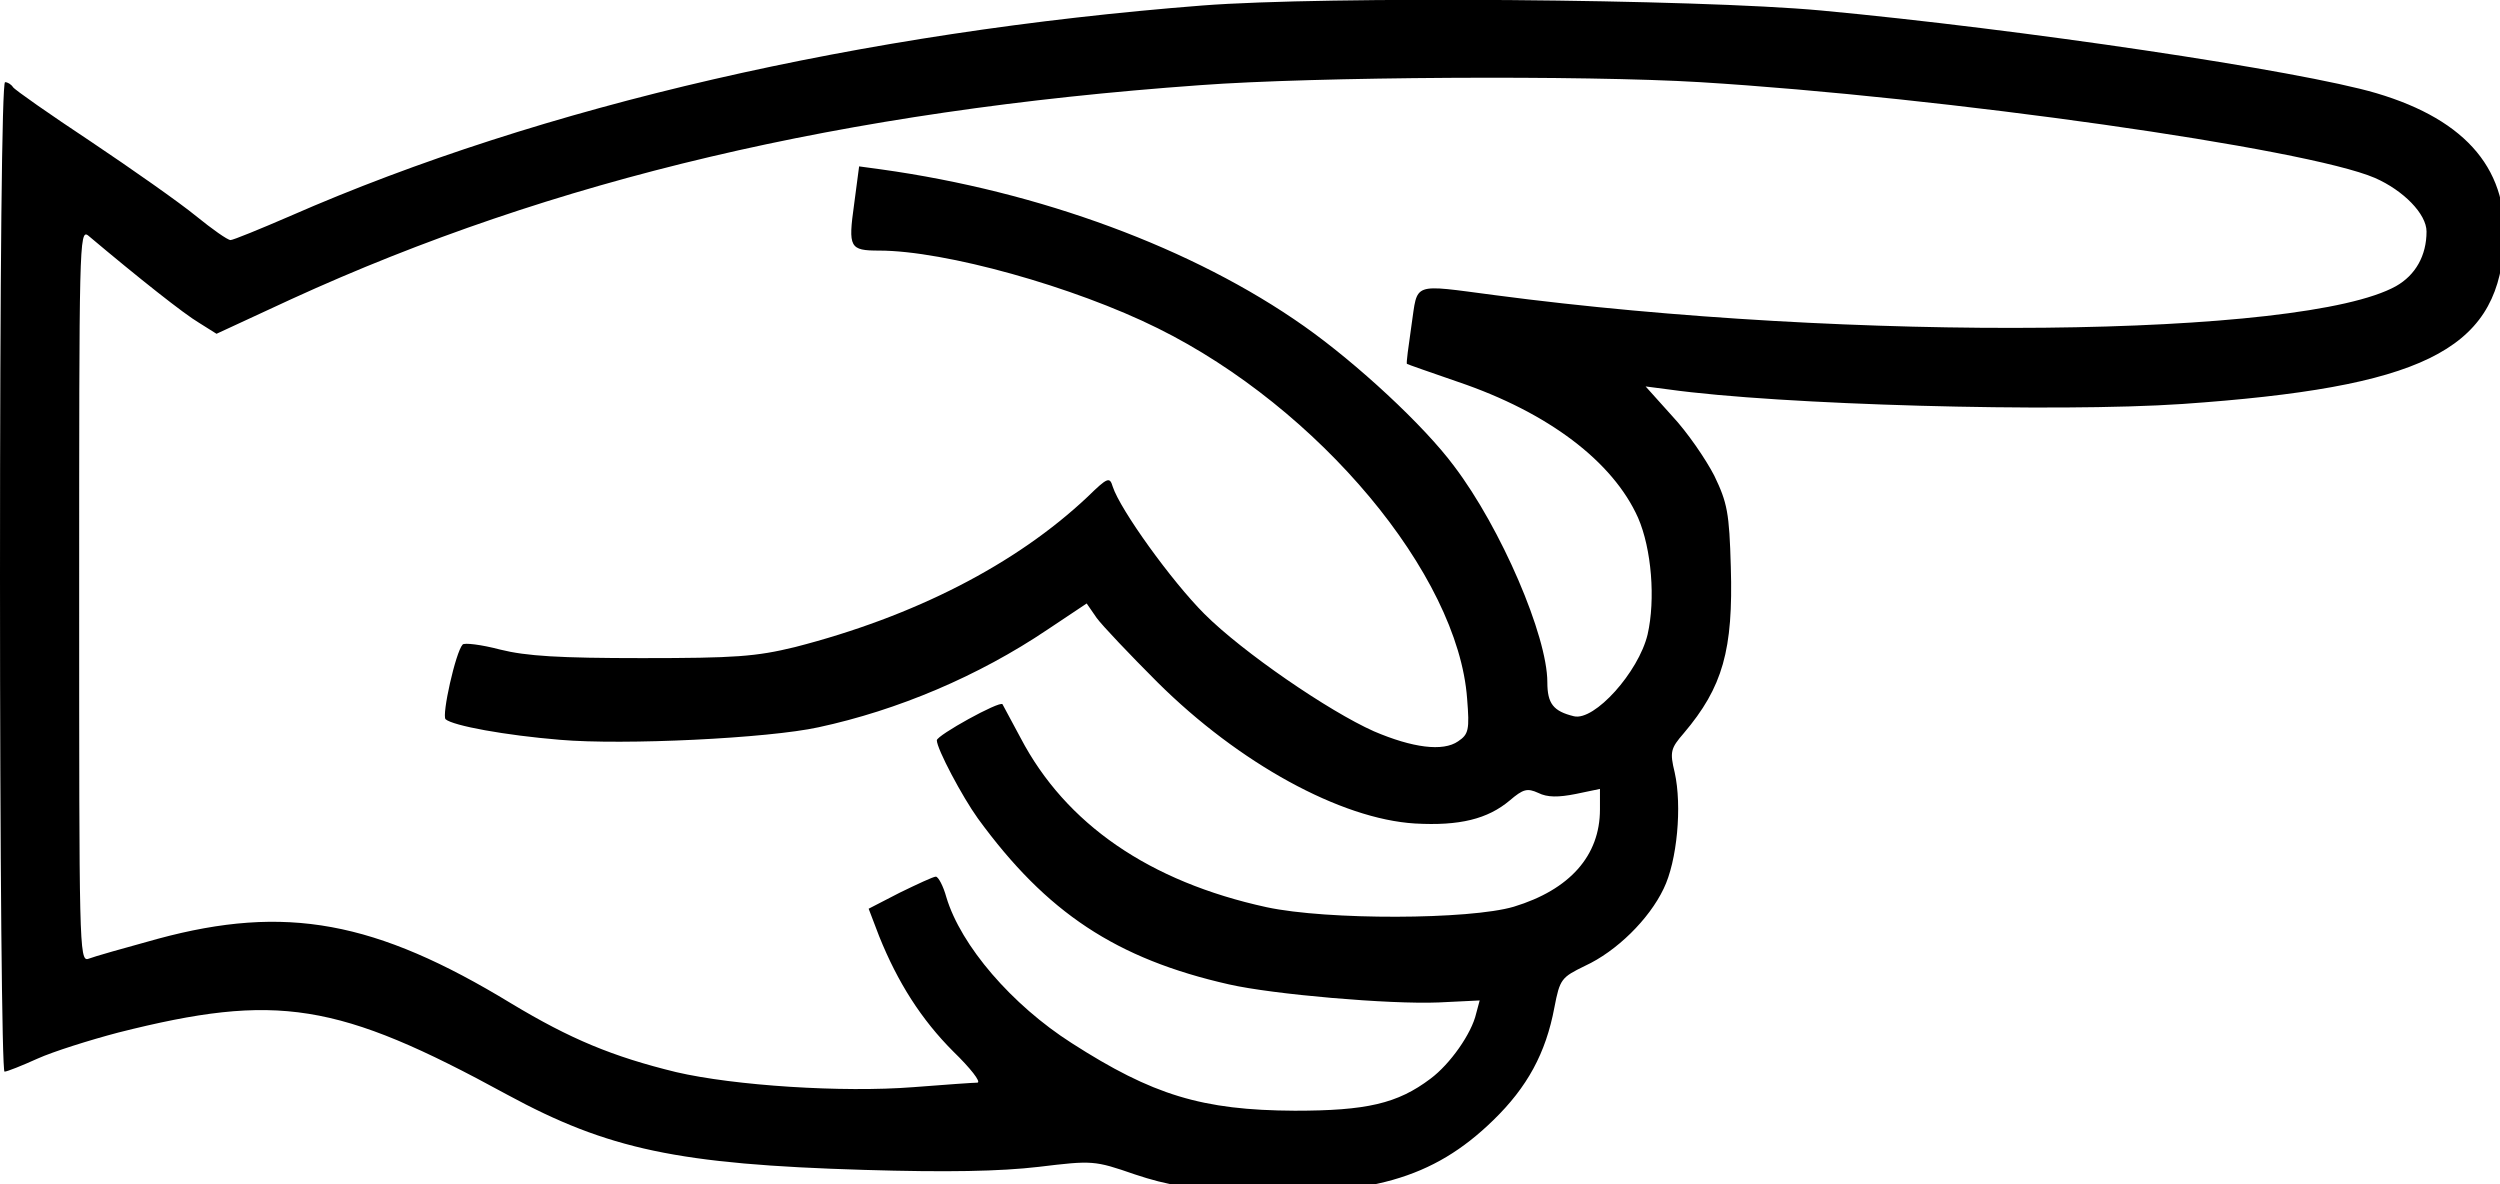 <?xml version="1.0" encoding="utf-8"?>
<svg xmlns="http://www.w3.org/2000/svg" version="1" viewBox="0 0 114 54">
  <title>Symbol of pointing hand.</title>
  <path d="M54.834.25c-15.497 1.211-30.126 4.571-41.6 9.6-1.371.594-2.606 1.097-2.72 1.097-.137 0-.846-.503-1.577-1.097-.754-.617-2.903-2.126-4.777-3.383C2.263 5.21.663 4.09.594 3.975.503 3.838.343 3.747.23 3.747.09 3.747 0 12.364 0 26.307c0 12.822.091 22.56.206 22.56.114 0 .8-.275 1.508-.595.709-.32 2.377-.845 3.68-1.188 7.246-1.829 9.989-1.395 17.737 2.834 4.594 2.491 7.794 3.177 16.274 3.429 3.772.114 6.195.068 7.955-.138 2.468-.297 2.537-.297 4.388.343 1.509.503 2.514.663 4.892.777 5.782.252 8.708-.571 11.451-3.245 1.554-1.509 2.4-3.063 2.789-5.143.25-1.303.32-1.372 1.394-1.897 1.44-.663 2.925-2.126 3.588-3.52.617-1.257.846-3.772.503-5.303-.228-.937-.183-1.097.412-1.783 1.782-2.103 2.262-3.794 2.148-7.588-.068-2.469-.16-2.926-.754-4.16-.389-.755-1.234-1.989-1.92-2.72l-1.212-1.349 1.052.137c5.051.709 17.691 1.052 23.428.663 10.857-.754 14.286-2.423 14.652-7.131.297-3.475-1.646-5.806-5.806-7.04C104.891 3.22 92.114 1.324 83.039.478 77.348-.047 60.434-.185 54.834.25zM77.53 3.747c11.154.686 27.634 3.017 30.765 4.366 1.303.571 2.355 1.645 2.355 2.445 0 1.097-.503 1.989-1.395 2.492-4.228 2.354-24.777 2.56-41.074.411-3.862-.503-3.52-.617-3.817 1.372-.137.96-.251 1.76-.205 1.76.022.022 1.074.388 2.331.822 4.114 1.395 7.063 3.635 8.206 6.195.617 1.417.8 3.725.434 5.325-.412 1.715-2.423 3.955-3.36 3.726-.937-.229-1.211-.571-1.211-1.554 0-2.103-2.103-7.017-4.252-9.852-1.371-1.851-4.434-4.685-6.834-6.377-5.052-3.565-12.069-6.148-19.291-7.154l-1.006-.137-.229 1.737c-.274 1.966-.205 2.103 1.143 2.103 2.994 0 8.892 1.646 12.709 3.543 7.337 3.634 13.691 11.222 14.102 16.891.115 1.417.069 1.623-.411 1.943-.686.48-2.08.297-3.84-.457-2.057-.915-5.989-3.612-7.726-5.349-1.508-1.508-3.84-4.754-4.183-5.806-.137-.457-.228-.434-1.142.458-3.269 3.085-7.909 5.462-13.349 6.857-1.783.434-2.72.503-6.971.503-3.772 0-5.28-.092-6.469-.389-.868-.229-1.645-.32-1.714-.229-.32.343-.96 3.223-.777 3.406.343.297 2.72.732 5.211.937 2.903.252 9.509-.068 11.794-.571 3.612-.777 7.292-2.332 10.446-4.457l1.783-1.189.457.663c.251.343 1.509 1.669 2.766 2.926 3.725 3.703 8.365 6.24 11.748 6.445 2.035.115 3.315-.205 4.32-1.051.617-.526.8-.571 1.303-.343.412.206.914.206 1.714.046l1.097-.229v.937c0 2.103-1.37 3.657-3.93 4.435-2.012.594-8.504.617-11.27.022-5.348-1.165-9.165-3.794-11.222-7.725-.434-.8-.8-1.486-.823-1.532-.137-.16-2.994 1.418-2.994 1.646 0 .389 1.165 2.583 1.874 3.566 3.131 4.297 6.308 6.4 11.451 7.565 2.012.458 7.315.915 9.555.823l1.874-.091-.16.594c-.206.914-1.189 2.309-2.08 2.972-1.509 1.142-2.926 1.462-6.194 1.462-4.229-.022-6.469-.708-10.172-3.085-2.72-1.737-5.051-4.435-5.714-6.652-.137-.503-.366-.937-.48-.937-.114 0-.846.343-1.646.732l-1.417.731.48 1.257c.846 2.103 1.92 3.794 3.383 5.257.777.755 1.28 1.395 1.097 1.417-.16 0-1.486.092-2.926.206-3.222.252-8.16-.068-10.811-.686-2.903-.708-4.823-1.508-7.52-3.131-6.194-3.771-10.286-4.526-16.114-2.949-1.509.412-2.949.823-3.177.915-.412.137-.412-.732-.412-16.594 0-15.909 0-16.709.412-16.389 2.308 1.943 4.388 3.589 5.051 3.977l.8.503 3.406-1.577C25.21 8.18 38.468 5.05 54.72 3.884c5.211-.389 17.53-.457 22.81-.137z"/>
</svg>
